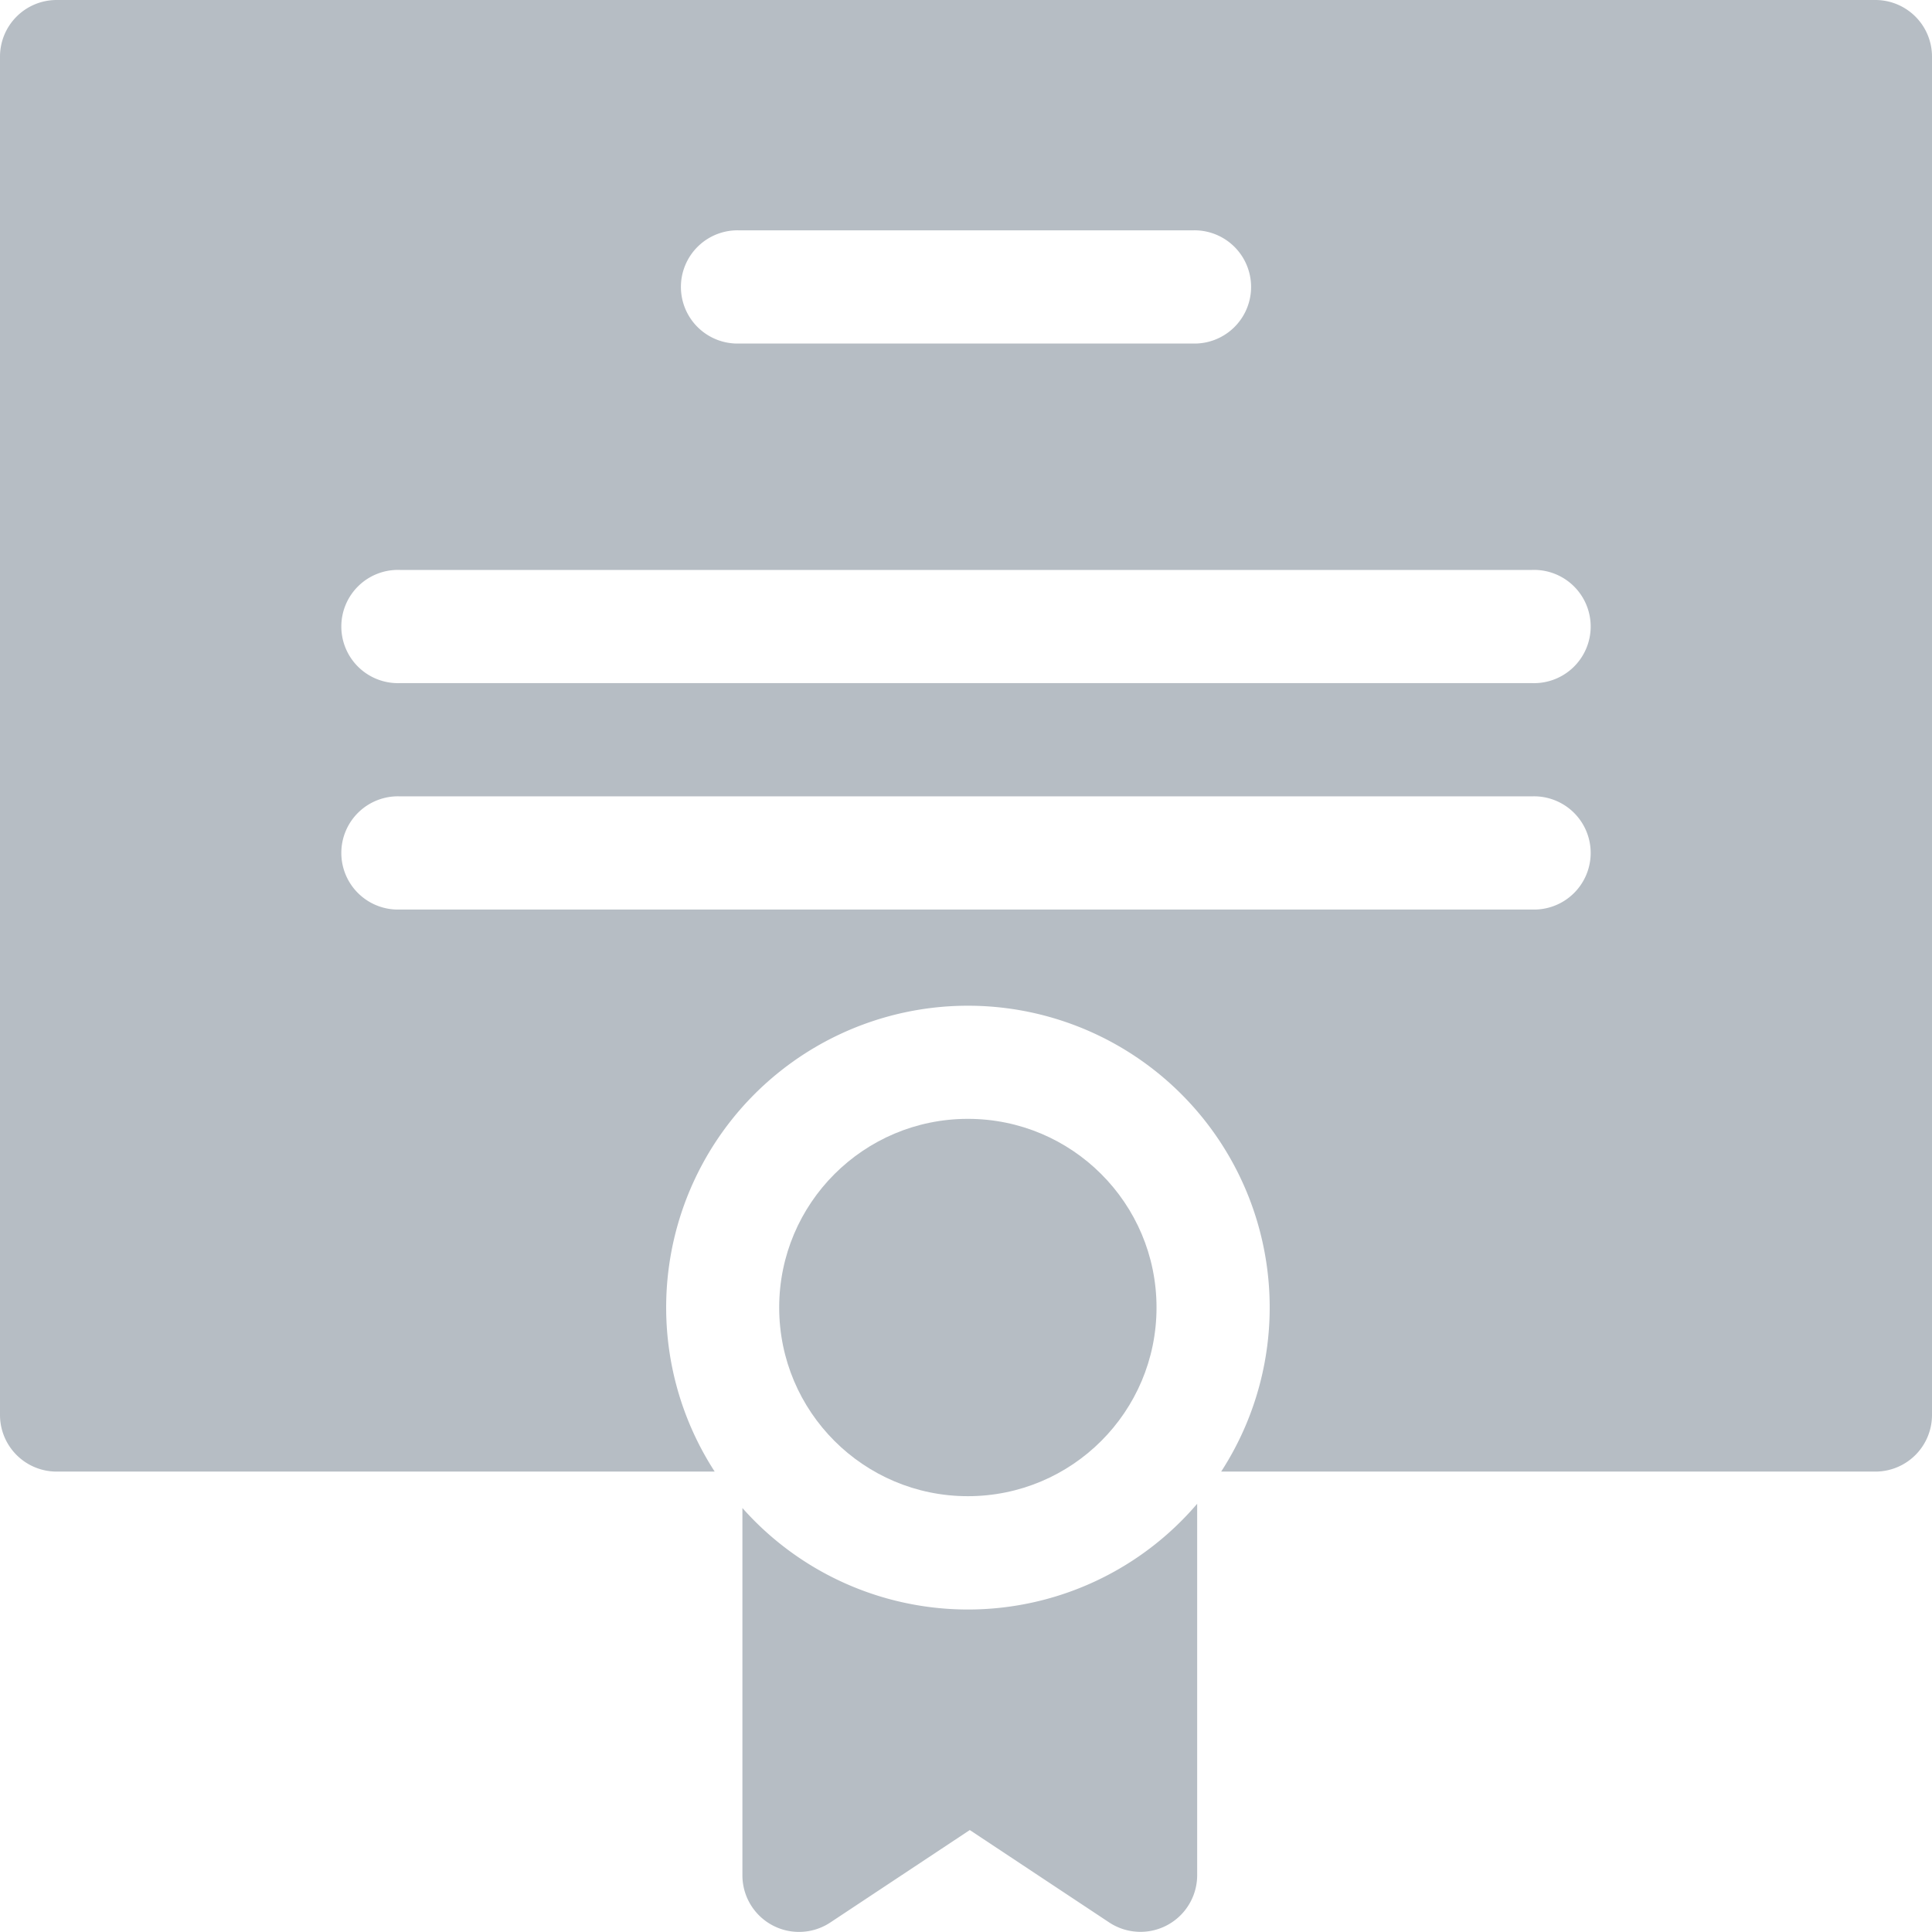 <svg id="certificate" xmlns="http://www.w3.org/2000/svg" width="26" height="26" viewBox="0 0 26 26">
  <ellipse id="Ellipse_128" data-name="Ellipse 128" cx="2.539" cy="2.539" rx="2.539" ry="2.539" transform="translate(10.486 15.057)" fill="#b6bdc4"/>
  <path id="Path_12539" data-name="Path 12539" d="M25.238,0H.762A.762.762,0,0,0,0,.762v18.28a.762.762,0,0,0,.762.762H9.618a4.061,4.061,0,1,1,6.816,0h8.805A.762.762,0,0,0,26,19.042V.762A.762.762,0,0,0,25.238,0ZM9.953,3.1h6.094a.762.762,0,1,1,0,1.523H9.953a.762.762,0,1,1,0-1.523Zm10.664,9.14H5.383a.762.762,0,1,1,0-1.523H20.617a.762.762,0,1,1,0,1.523Zm0-3.047H5.383a.762.762,0,1,1,0-1.523H20.617a.762.762,0,1,1,0,1.523Z" fill="#b6bdc4"/>
  <path id="Path_12540" data-name="Path 12540" d="M196.749,398.536v4.943a.762.762,0,0,0,1.183.635l1.877-1.244,1.877,1.244a.763.763,0,0,0,1.183-.635v-5A4.055,4.055,0,0,1,196.749,398.536Z" transform="translate(-186.758 -378.242)" fill="#b6bdc4"/>
</svg>

